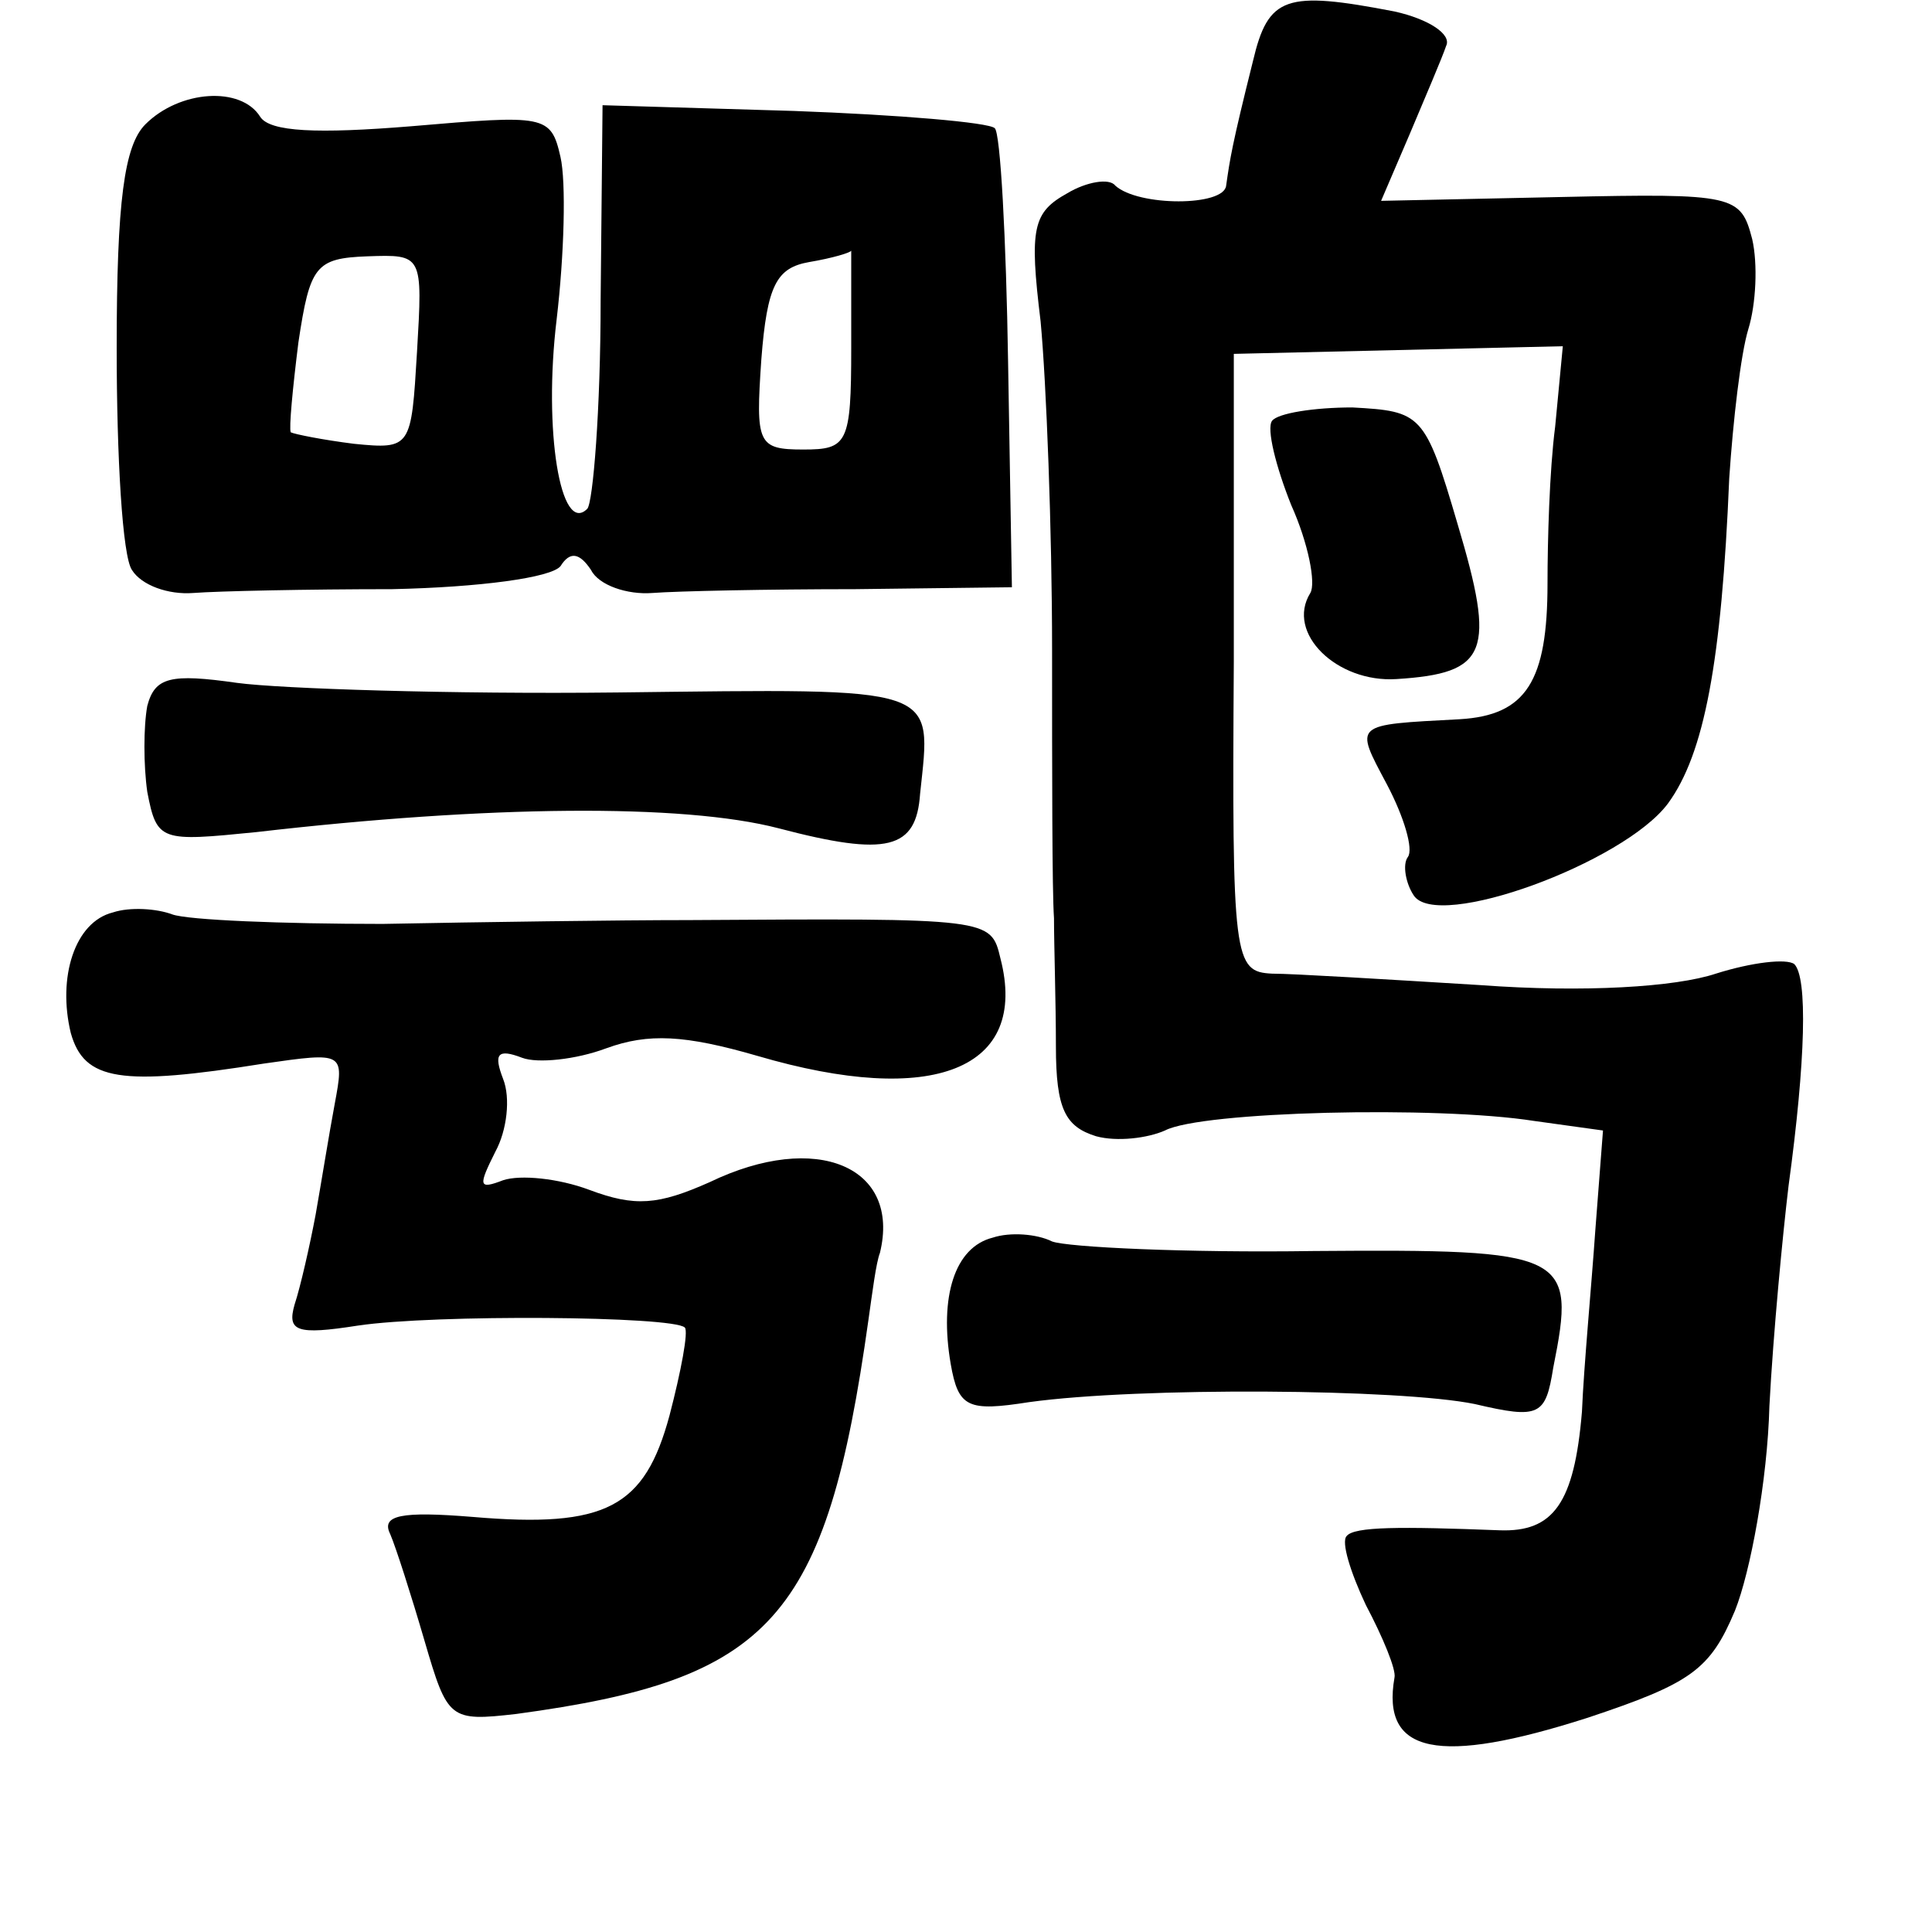 <?xml version="1.0" standalone="no"?>
<!DOCTYPE svg PUBLIC "-//W3C//DTD SVG 20010904//EN"
 "http://www.w3.org/TR/2001/REC-SVG-20010904/DTD/svg10.dtd">
<svg version="1.0" xmlns="http://www.w3.org/2000/svg"
 width="101pt" height="101pt" viewBox="0 0 101 101"
 preserveAspectRatio="xMidYMid meet">
<g transform="translate(0,101) scale(0.1,-0.1)"
fill="#000000" stroke="none">
<path d="M655 978 c-11 -44 -12 -51 -14 -65 -1 -11 -46 -11 -58 0 -3 4 -15 2
-25 -4 -18 -10 -20 -18 -14 -67 3 -32 6 -109 6 -172 0 -63 0 -126 1 -140 0
-14 1 -44 1 -67 0 -33 5 -42 21 -47 11 -3 27 -1 36 3 19 10 142 13 193 5 l36
-5 -4 -52 c-2 -29 -6 -71 -7 -95 -4 -48 -15 -63 -43 -62 -52 2 -76 2 -80 -3
-3 -3 2 -19 10 -36 9 -17 16 -34 15 -38 -7 -40 23 -46 101 -21 54 18 64 25 77
56 8 20 17 68 18 107 2 38 7 90 10 115 9 66 10 109 3 116 -4 3 -22 1 -41 -5
-21 -7 -69 -10 -123 -6 -49 3 -98 6 -109 6 -20 1 -21 7 -20 163 l0 161 86 2
86 2 -4 -42 c-3 -23 -4 -60 -4 -82 0 -51 -11 -69 -46 -71 -56 -3 -55 -2 -38
-34 9 -17 14 -34 11 -38 -3 -4 -1 -14 3 -20 12 -19 110 17 133 48 19 26 28 74
32 170 2 30 6 65 10 78 4 13 5 34 2 47 -6 23 -9 24 -100 22 l-94 -2 15 35 c8
19 17 40 19 46 3 6 -9 14 -27 18 -57 11 -66 8 -74 -26z"/>
<path d="M76 945 c-11 -11 -15 -40 -15 -117 0 -57 3 -109 8 -116 5 -8 19 -13
32 -12 13 1 60 2 104 2 46 1 83 6 88 12 5 8 10 7 16 -2 4 -8 19 -13 32 -12 13
1 61 2 106 2 l82 1 -2 118 c-1 64 -4 120 -7 122 -3 3 -50 7 -105 9 l-100 3 -1
-102 c0 -57 -4 -106 -7 -109 -14 -14 -23 41 -16 99 4 34 5 72 2 85 -5 22 -8
22 -78 16 -49 -4 -74 -3 -79 5 -10 16 -42 14 -60 -4z m142 -119 c-3 -50 -3
-51 -33 -48 -16 2 -31 5 -33 6 -1 2 1 23 4 47 6 40 9 44 36 45 29 1 29 1 26
-50z m227 2 c0 -50 -2 -53 -25 -53 -24 0 -25 3 -22 47 3 39 8 48 25 51 12 2
22 5 22 6 0 0 0 -23 0 -51z"/>
<path d="M665 790 c-3 -4 2 -24 10 -44 9 -20 13 -41 10 -46 -13 -21 14 -47 45
-45 48 3 52 14 32 81 -17 58 -19 59 -55 61 -20 0 -39 -3 -42 -7z"/>
<path d="M77 641 c-2 -11 -2 -31 0 -45 5 -26 7 -26 57 -21 121 14 223 15 273
2 57 -15 72 -11 74 18 6 57 12 55 -158 53 -87 -1 -177 2 -199 5 -35 5 -43 3
-47 -12z"/>
<path d="M59 533 c-20 -5 -29 -34 -22 -63 7 -25 26 -28 101 -16 42 6 42 6 37
-21 -3 -16 -7 -41 -10 -58 -3 -16 -8 -38 -11 -47 -4 -14 1 -16 33 -11 40 6
165 5 171 -1 2 -2 -2 -23 -8 -46 -13 -48 -33 -59 -103 -53 -37 3 -48 1 -43 -9
3 -7 11 -32 18 -56 12 -41 13 -42 48 -38 133 18 162 49 184 206 2 14 4 30 6
35 11 45 -33 64 -89 37 -27 -12 -39 -13 -63 -4 -16 6 -36 8 -45 5 -13 -5 -13
-3 -4 15 6 11 8 28 4 38 -5 13 -3 16 10 11 8 -3 28 -1 44 5 22 8 41 7 79 -4
92 -27 142 -7 127 51 -5 21 -5 21 -163 20 -36 0 -108 -1 -160 -2 -52 0 -102 2
-110 5 -8 3 -22 4 -31 1z"/>
<path d="M519 363 c-20 -5 -28 -31 -22 -66 4 -23 9 -25 41 -20 58 8 194 7 233
-1 34 -8 37 -6 41 19 12 60 8 62 -125 61 -67 -1 -129 2 -137 5 -8 4 -22 5 -31
2z"/>
</g>
</svg>
